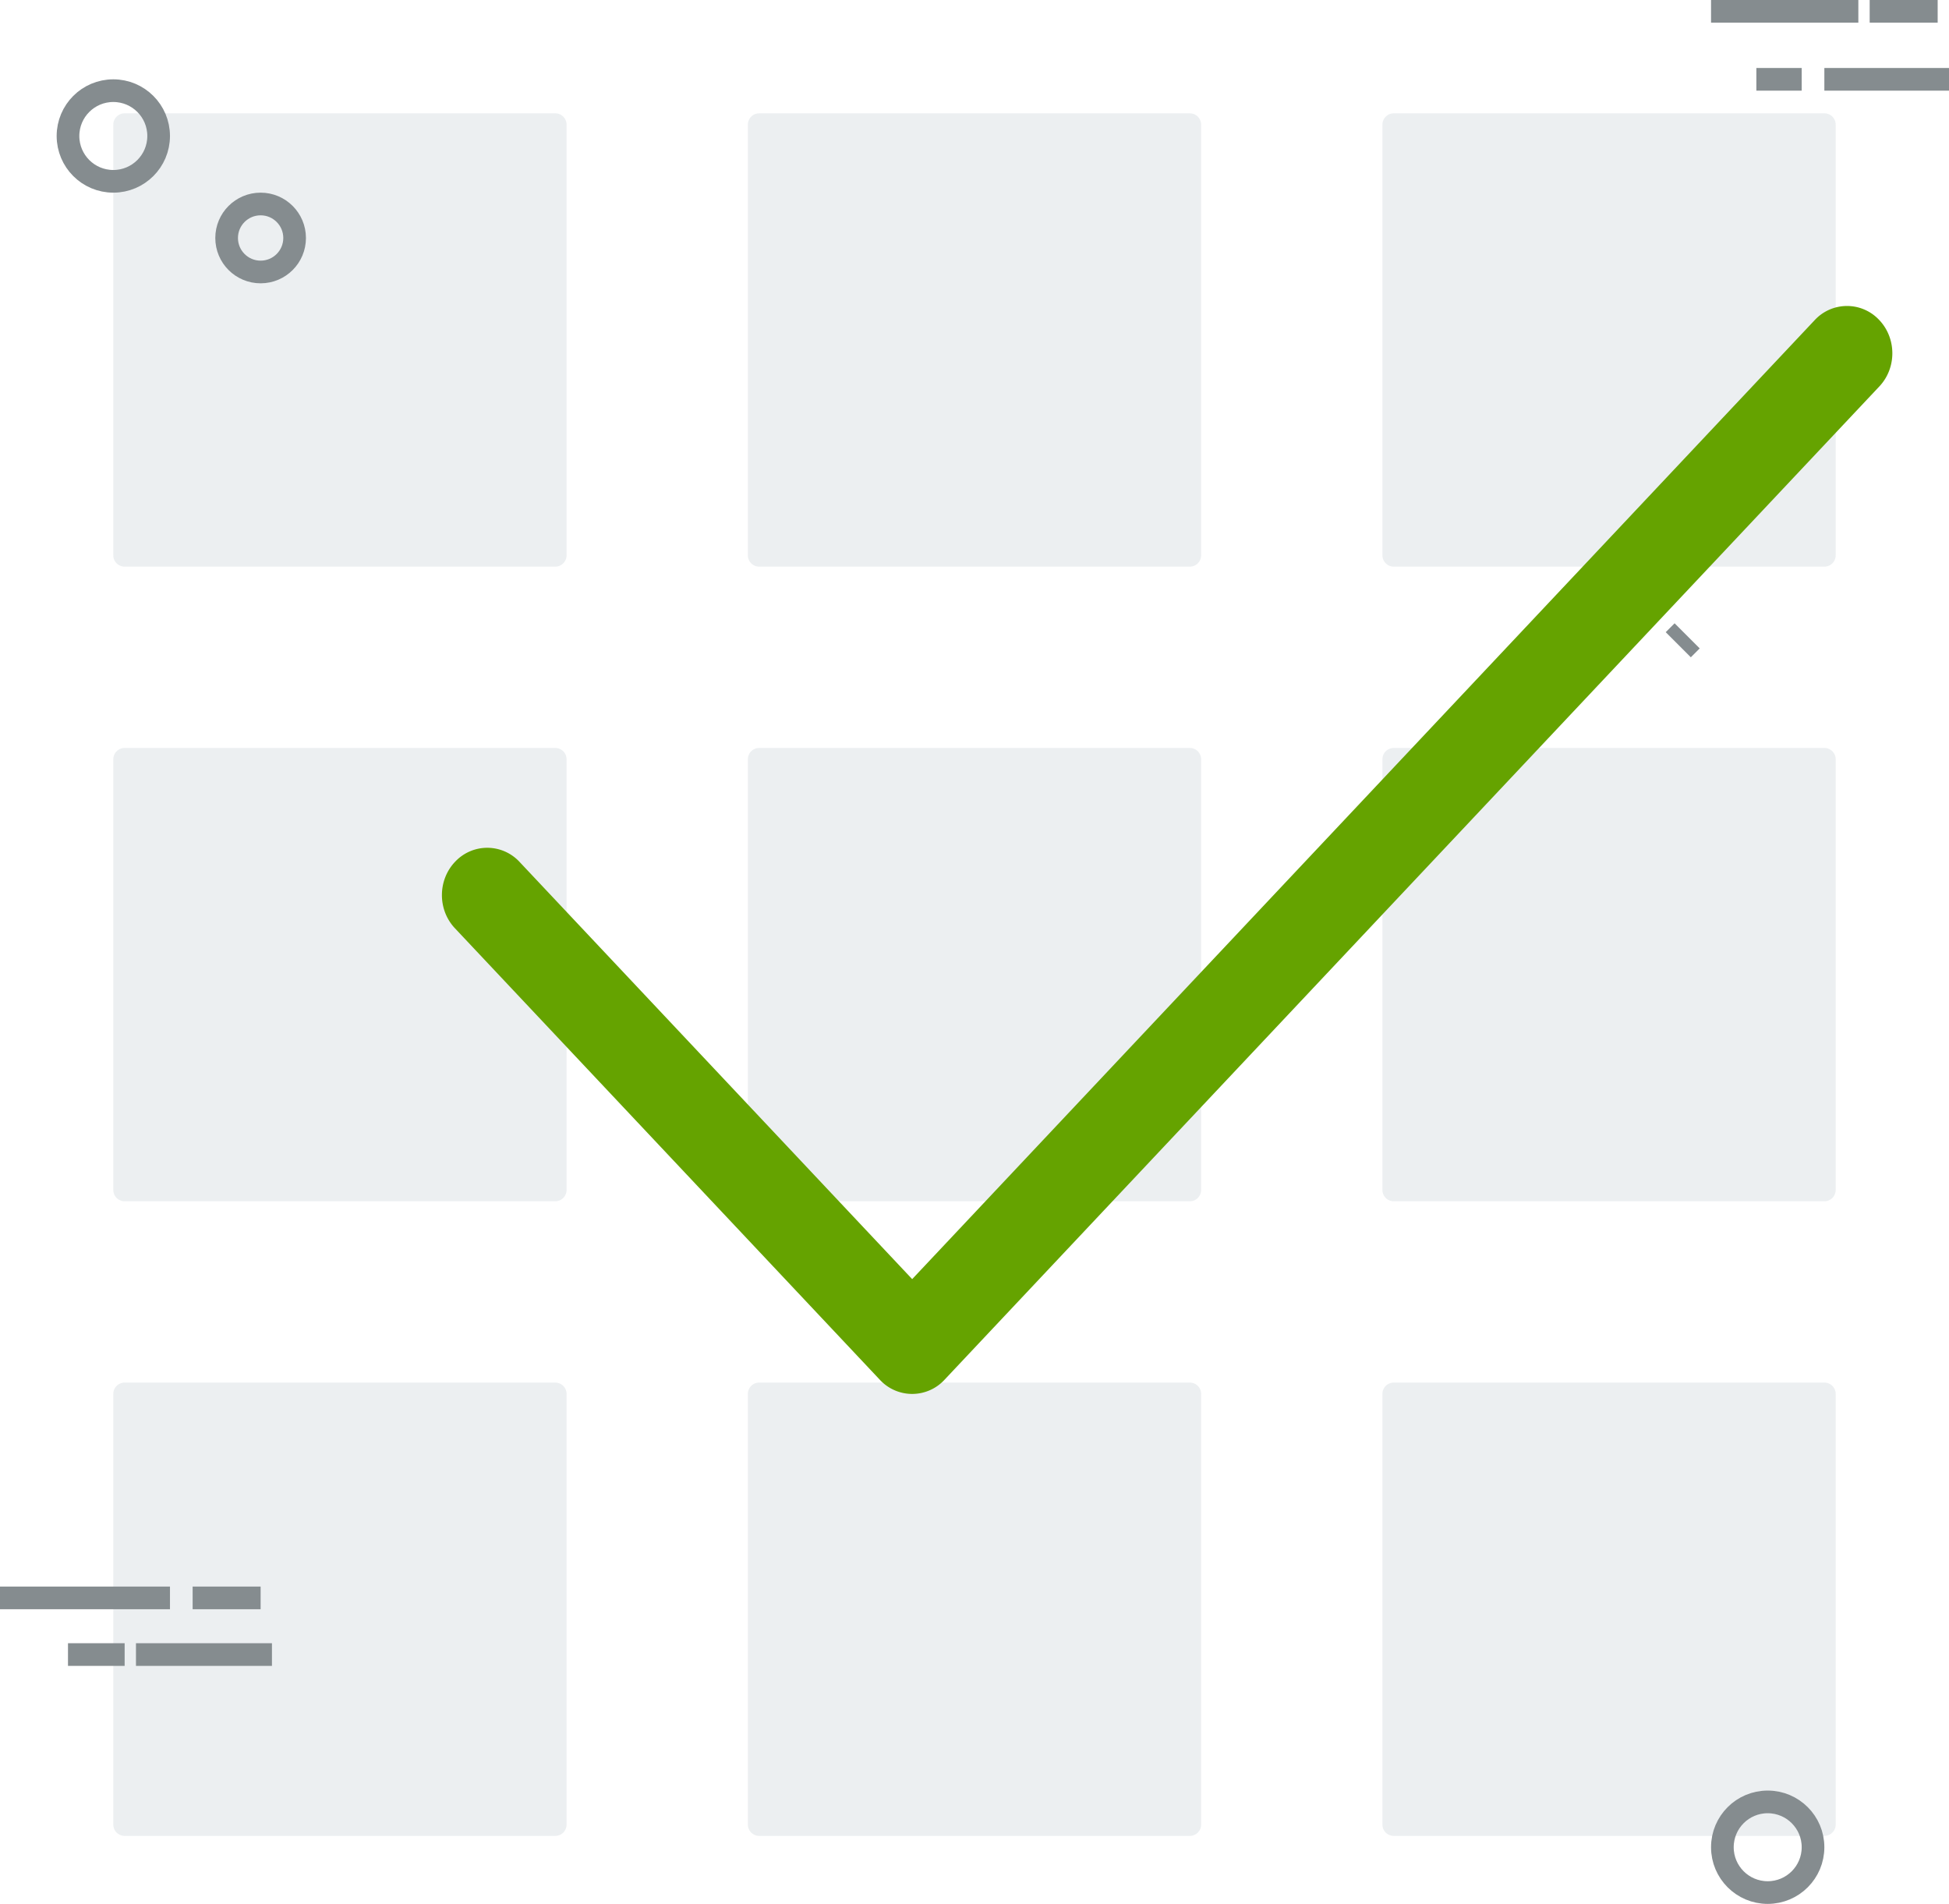 <svg xmlns="http://www.w3.org/2000/svg" width="172" height="168" viewBox="0 0 172 168">
    <g fill="none" fill-rule="evenodd">
        <path fill="#E0E5E8" d="M11 66h38a1 1 0 0 1 1 1v38a1 1 0 0 1-1 1H11a1 1 0 0 1-1-1V67a1 1 0 0 1 1-1zm0-56h38a1 1 0 0 1 1 1v38a1 1 0 0 1-1 1H11a1 1 0 0 1-1-1V11a1 1 0 0 1 1-1zm56 0h38a1 1 0 0 1 1 1v38a1 1 0 0 1-1 1H67a1 1 0 0 1-1-1V11a1 1 0 0 1 1-1zm0 56h38a1 1 0 0 1 1 1v38a1 1 0 0 1-1 1H67a1 1 0 0 1-1-1V67a1 1 0 0 1 1-1zm56-56h38a1 1 0 0 1 1 1v38a1 1 0 0 1-1 1h-38a1 1 0 0 1-1-1V11a1 1 0 0 1 1-1zm0 56h38a1 1 0 0 1 1 1v38a1 1 0 0 1-1 1h-38a1 1 0 0 1-1-1V67a1 1 0 0 1 1-1zM11 122h38a1 1 0 0 1 1 1v38a1 1 0 0 1-1 1H11a1 1 0 0 1-1-1v-38a1 1 0 0 1 1-1zm56 0h38a1 1 0 0 1 1 1v38a1 1 0 0 1-1 1H67a1 1 0 0 1-1-1v-38a1 1 0 0 1 1-1zm56 0h38a1 1 0 0 1 1 1v38a1 1 0 0 1-1 1h-38a1 1 0 0 1-1-1v-38a1 1 0 0 1 1-1z" opacity=".6"/>
        <g>
            <path fill="#858C8F" d="M147.784 53l-.784-.784L149.216 50l.784.784L147.784 53zm-3.568 0L142 50.784l.784-.784L145 52.216l-.784.784zm3.568 2L150 57.216l-.784.784L147 55.784l.784-.784zm-3.568 0l.784.784L142.784 58l-.784-.784L144.216 55z"/>
            <circle cx="156" cy="163" r="4" stroke="#858C8F" stroke-width="2"/>
            <circle cx="10" cy="12" r="4" stroke="#858C8F" stroke-width="2"/>
            <circle cx="23" cy="21" r="3" stroke="#858C8F" stroke-width="2"/>
            <path fill="#858C8F" d="M0 142v-2h15v2H0zm12 5v-2h12v2H12zm5-5v-2h6v2h-6zm-11 5v-2h5v2H6zM151 2V0h13v2h-13zm10 6V6h11v2h-11zm4-6V0h6v2h-6zm-10 6V6h4v2h-4z"/>
        </g>
        <path fill="#65a300" fill-rule="nonzero" d="M80.5 112.87l79.646-84.62a3.883 3.883 0 0 1 5.657-.054c1.576 1.615 1.599 4.258.05 5.903l-82.5 87.652a3.884 3.884 0 0 1-5.707 0l-37.5-39.842c-1.548-1.645-1.525-4.287.051-5.903a3.883 3.883 0 0 1 5.657.053L80.5 112.87z"/>
    </g>
</svg>
